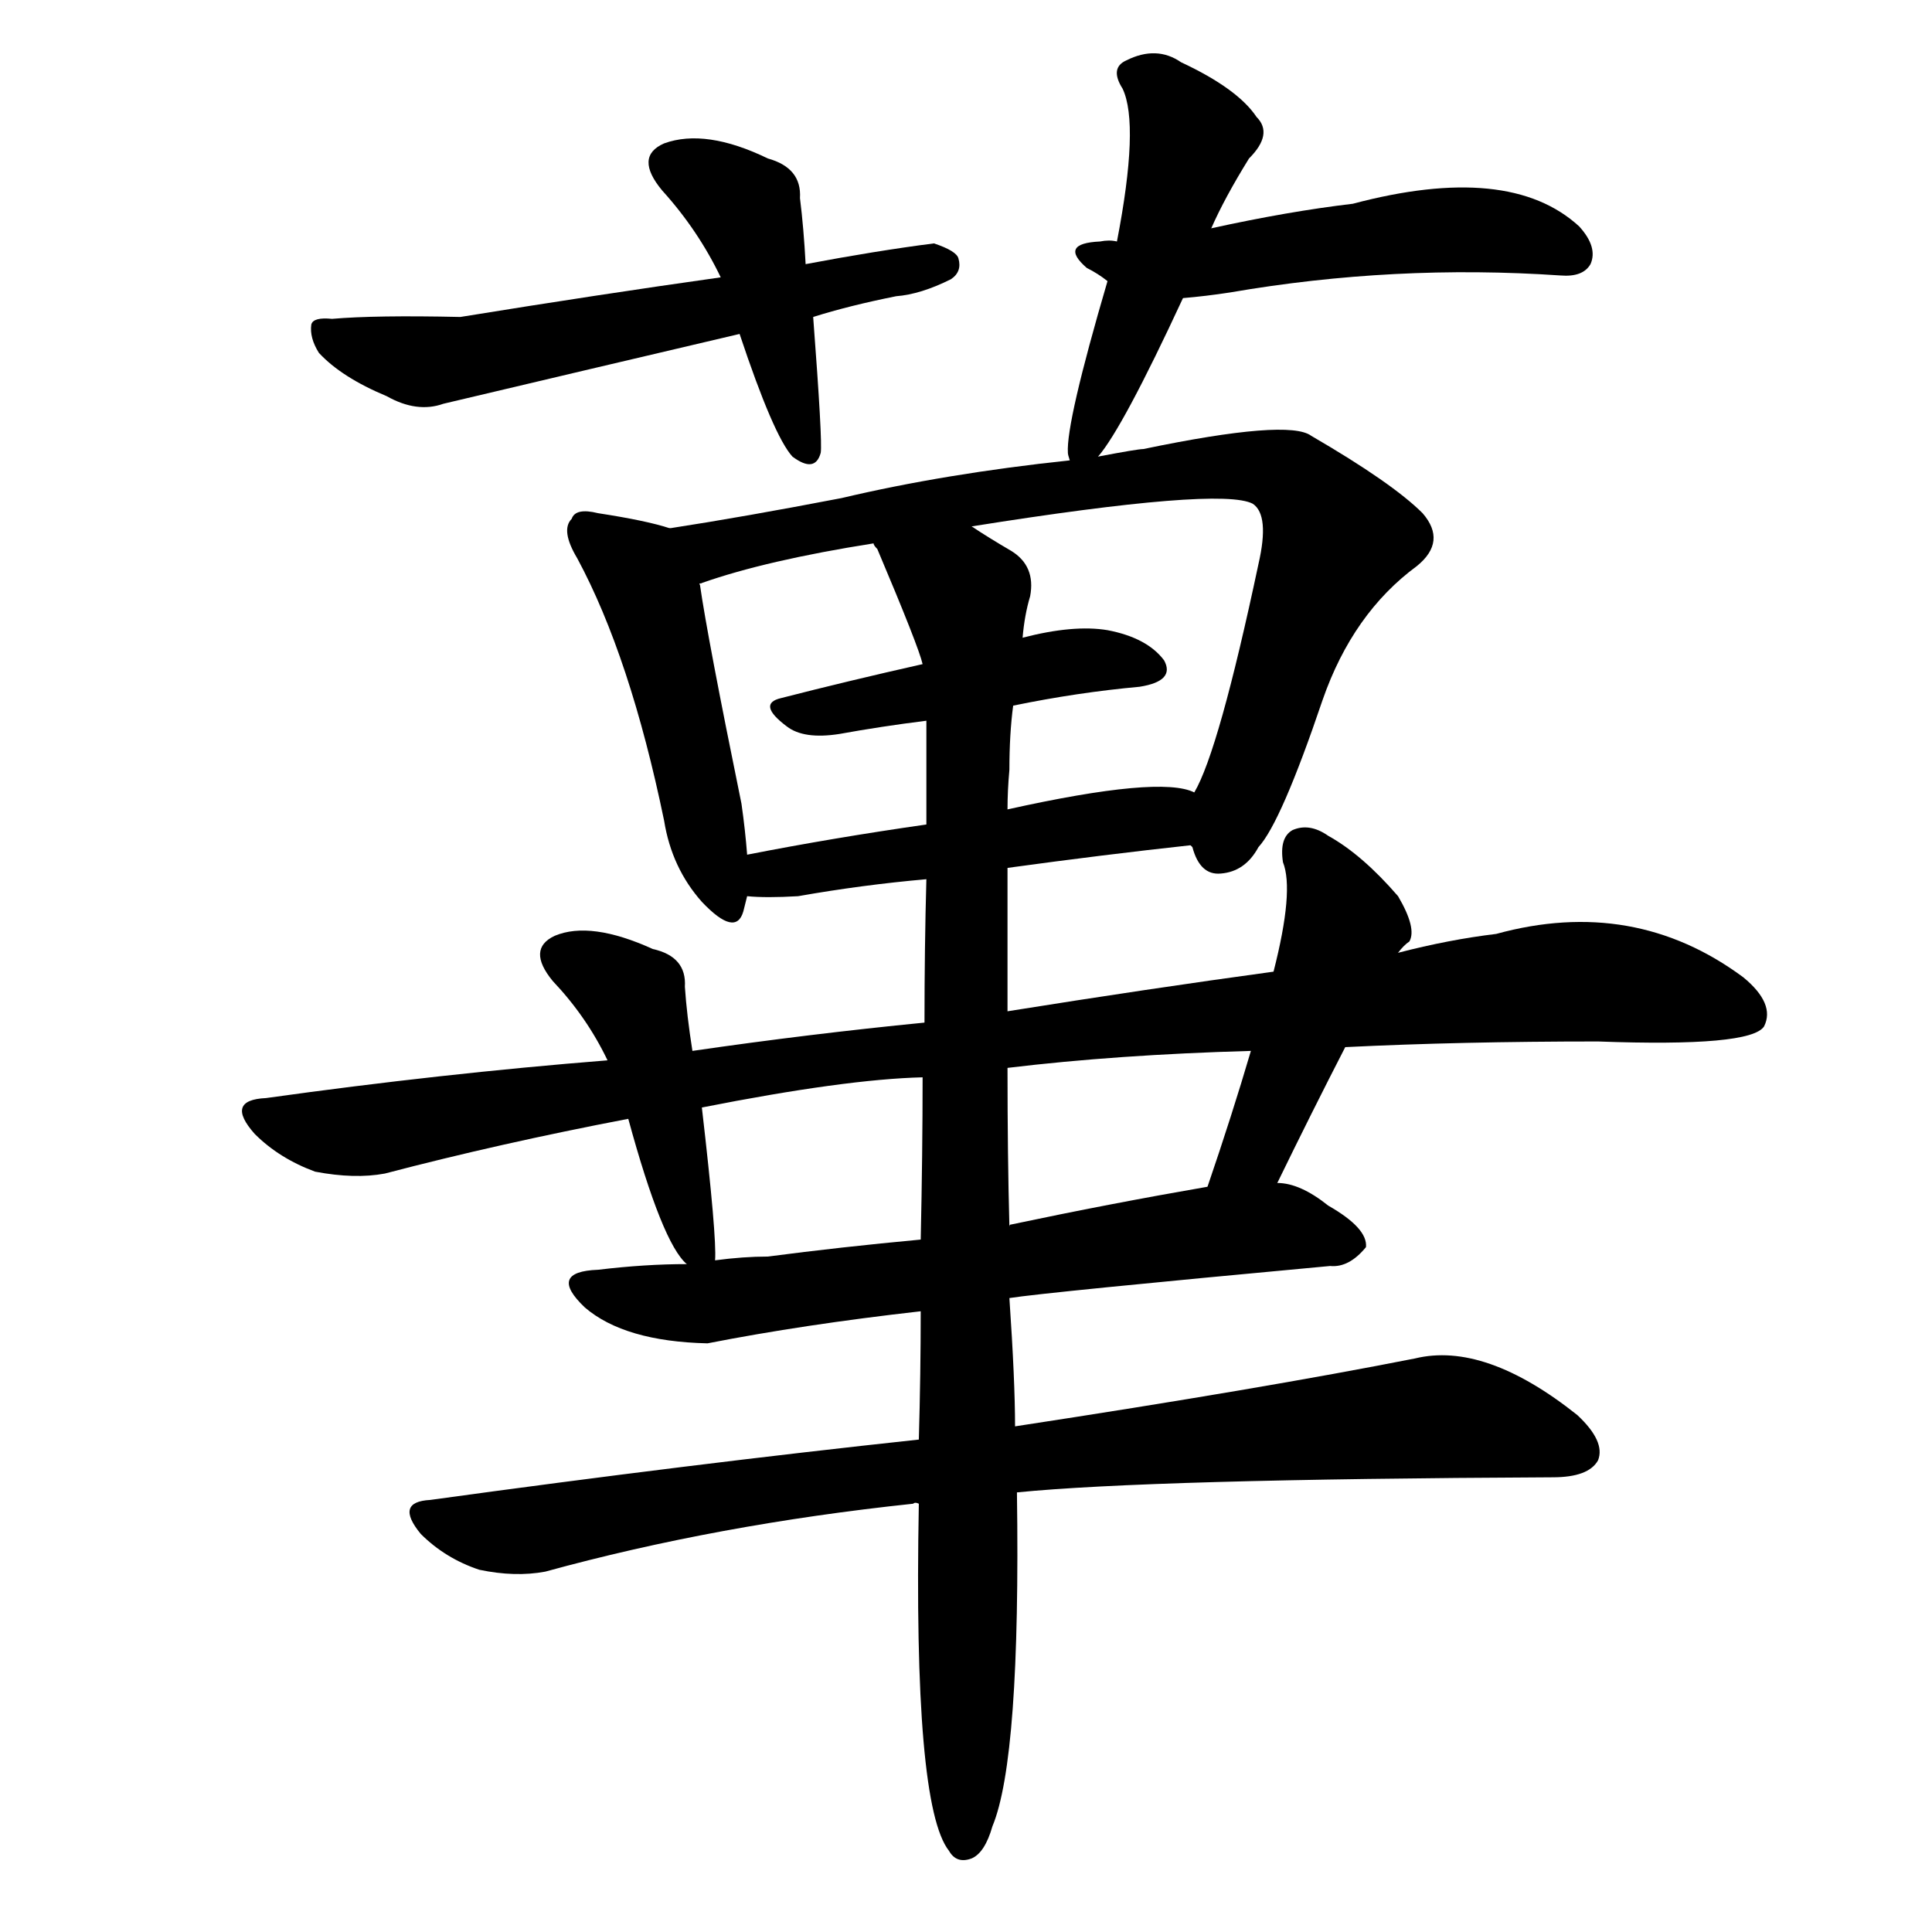 <svg version="1.1" viewBox="0 0 1024 1024" xmlns="http://www.w3.org/2000/svg">
  
  <g transform="scale(1, -1) translate(0, -900)">
    <style type="text/css">
        .origin {display:none;}
        .hide {display:none;}
        .stroke {fill: #000000;}
    </style>

    <path d="M 427 760 Q 426 779 424 795 Q 425 811 407 816 Q 374 832 352 824 Q 336 817 351 799 Q 370 778 382 753 L 392 723 Q 410 669 420 658 Q 432 649 435 660 Q 436 666 431 732 L 427 760 Z" fill="lightgray" class="stroke"/>
    <path d="M 431 732 Q 450 738 475 743 Q 488 744 504 752 Q 510 756 508 763 Q 507 767 495 771 Q 464 767 427 760 L 382 753 Q 318 744 244 732 Q 199 733 176 731 Q 166 732 165 728 Q 164 721 169 713 Q 181 700 205 690 Q 221 681 235 686 Q 311 704 392 723 L 431 732 Z" fill="lightgray" class="stroke"/>
    <path d="M 642 779 Q 649 795 662 816 Q 675 829 666 838 Q 656 853 626 867 Q 613 876 597 868 Q 588 864 595 853 Q 604 834 592 772 L 587 751 Q 565 676 566 660 Q 566 659 567 656 C 569 641 569 641 582 658 Q 595 673 627 742 L 642 779 Z" fill="lightgray" class="stroke"/>
    <path d="M 627 742 Q 639 743 652 745 Q 739 760 827 754 Q 839 753 843 760 Q 847 769 837 780 Q 800 814 717 792 Q 683 788 642 779 L 592 772 Q 588 773 583 772 Q 561 771 576 758 Q 582 755 587 751 C 603 740 603 740 627 742 Z" fill="lightgray" class="stroke"/>
    <path d="M 355 620 Q 343 624 317 628 Q 305 631 303 625 Q 297 619 306 604 Q 334 552 352 465 Q 356 440 372 422 Q 390 403 394 417 L 396 425 L 396 447 Q 395 460 393 474 Q 375 562 371 590 Q 370 591 372 591 C 373 615 373 615 355 620 Z" fill="lightgray" class="stroke"/>
    <path d="M 567 656 Q 501 649 446 636 Q 394 626 355 620 C 325 615 343 582 372 591 Q 406 603 463 612 L 515 621 Q 647 642 664 633 Q 673 627 667 601 Q 646 502 633 480 C 625 461 625 461 631 452 L 632 451 Q 636 436 647 437 Q 660 438 667 451 Q 679 464 701 529 Q 717 575 751 600 Q 767 613 754 628 Q 738 644 695 669 Q 683 678 606 662 Q 603 662 582 658 L 567 656 Z" fill="lightgray" class="stroke"/>
    <path d="M 537 526 Q 571 533 604 536 Q 623 539 617 550 Q 608 562 587 566 Q 569 569 542 562 L 489 548 Q 449 539 414 530 Q 401 527 417 515 Q 426 508 445 511 Q 467 515 491 518 L 537 526 Z" fill="lightgray" class="stroke"/>
    <path d="M 396 425 Q 406 424 423 425 Q 457 431 491 434 L 534 440 Q 585 447 631 452 C 661 455 662 471 633 480 Q 615 489 534 471 L 491 463 Q 442 456 396 447 C 367 441 366 427 396 425 Z" fill="lightgray" class="stroke"/>
    <path d="M 490 358 Q 429 352 367 343 L 322 338 Q 234 331 141 318 Q 119 317 135 299 Q 148 286 167 279 Q 188 275 204 278 Q 265 294 333 307 L 372 313 Q 448 328 489 329 L 534 334 Q 592 341 663 343 L 713 345 Q 774 348 847 348 Q 928 345 935 356 Q 941 368 924 382 Q 866 425 793 405 Q 768 402 741 395 L 675 385 Q 609 376 534 364 L 490 358 Z" fill="lightgray" class="stroke"/>
    <path d="M 367 343 Q 364 362 363 377 Q 364 393 346 397 Q 313 412 294 404 Q 279 397 293 380 Q 311 361 322 338 L 333 307 Q 351 241 364 230 C 379 213 379 213 379 232 Q 380 244 372 313 L 367 343 Z" fill="lightgray" class="stroke"/>
    <path d="M 677 273 Q 695 310 713 345 L 741 395 Q 744 399 747 401 Q 751 408 741 425 Q 722 447 704 457 Q 694 464 685 460 Q 678 456 680 443 Q 686 428 675 385 L 663 343 Q 653 309 640 271 C 630 243 664 246 677 273 Z" fill="lightgray" class="stroke"/>
    <path d="M 364 230 Q 342 230 317 227 Q 290 226 310 207 Q 331 189 375 188 Q 426 198 488 205 L 535 212 Q 554 215 705 229 Q 715 228 724 239 Q 725 249 704 261 Q 689 273 677 273 L 640 271 Q 588 262 536 251 Q 535 251 535 250 L 488 243 Q 445 239 407 234 Q 394 234 379 232 L 364 230 Z" fill="lightgray" class="stroke"/>
    <path d="M 487 137 Q 366 124 228 105 Q 209 104 223 87 Q 236 74 254 68 Q 273 64 289 67 Q 380 92 484 103 Q 485 104 487 103 L 539 109 Q 609 116 823 117 Q 842 117 847 126 Q 851 136 836 150 Q 787 189 750 180 Q 669 164 538 144 L 487 137 Z" fill="lightgray" class="stroke"/>
    <path d="M 491 434 Q 490 398 490 358 L 489 329 Q 489 289 488 243 L 488 205 Q 488 172 487 137 L 487 103 Q 484 -57 503 -81 Q 507 -88 515 -85 Q 522 -82 526 -68 Q 541 -32 539 109 L 538 144 Q 538 168 535 212 L 535 250 Q 534 287 534 334 L 534 364 Q 534 400 534 440 L 534 471 Q 534 481 535 492 Q 535 511 537 526 L 542 562 Q 543 574 546 584 Q 549 600 536 608 Q 524 615 515 621 C 490 637 451 639 463 612 Q 463 611 465 609 Q 487 557 489 548 L 491 518 Q 491 493 491 463 L 491 434 Z" fill="lightgray" class="stroke"/></g>
</svg>